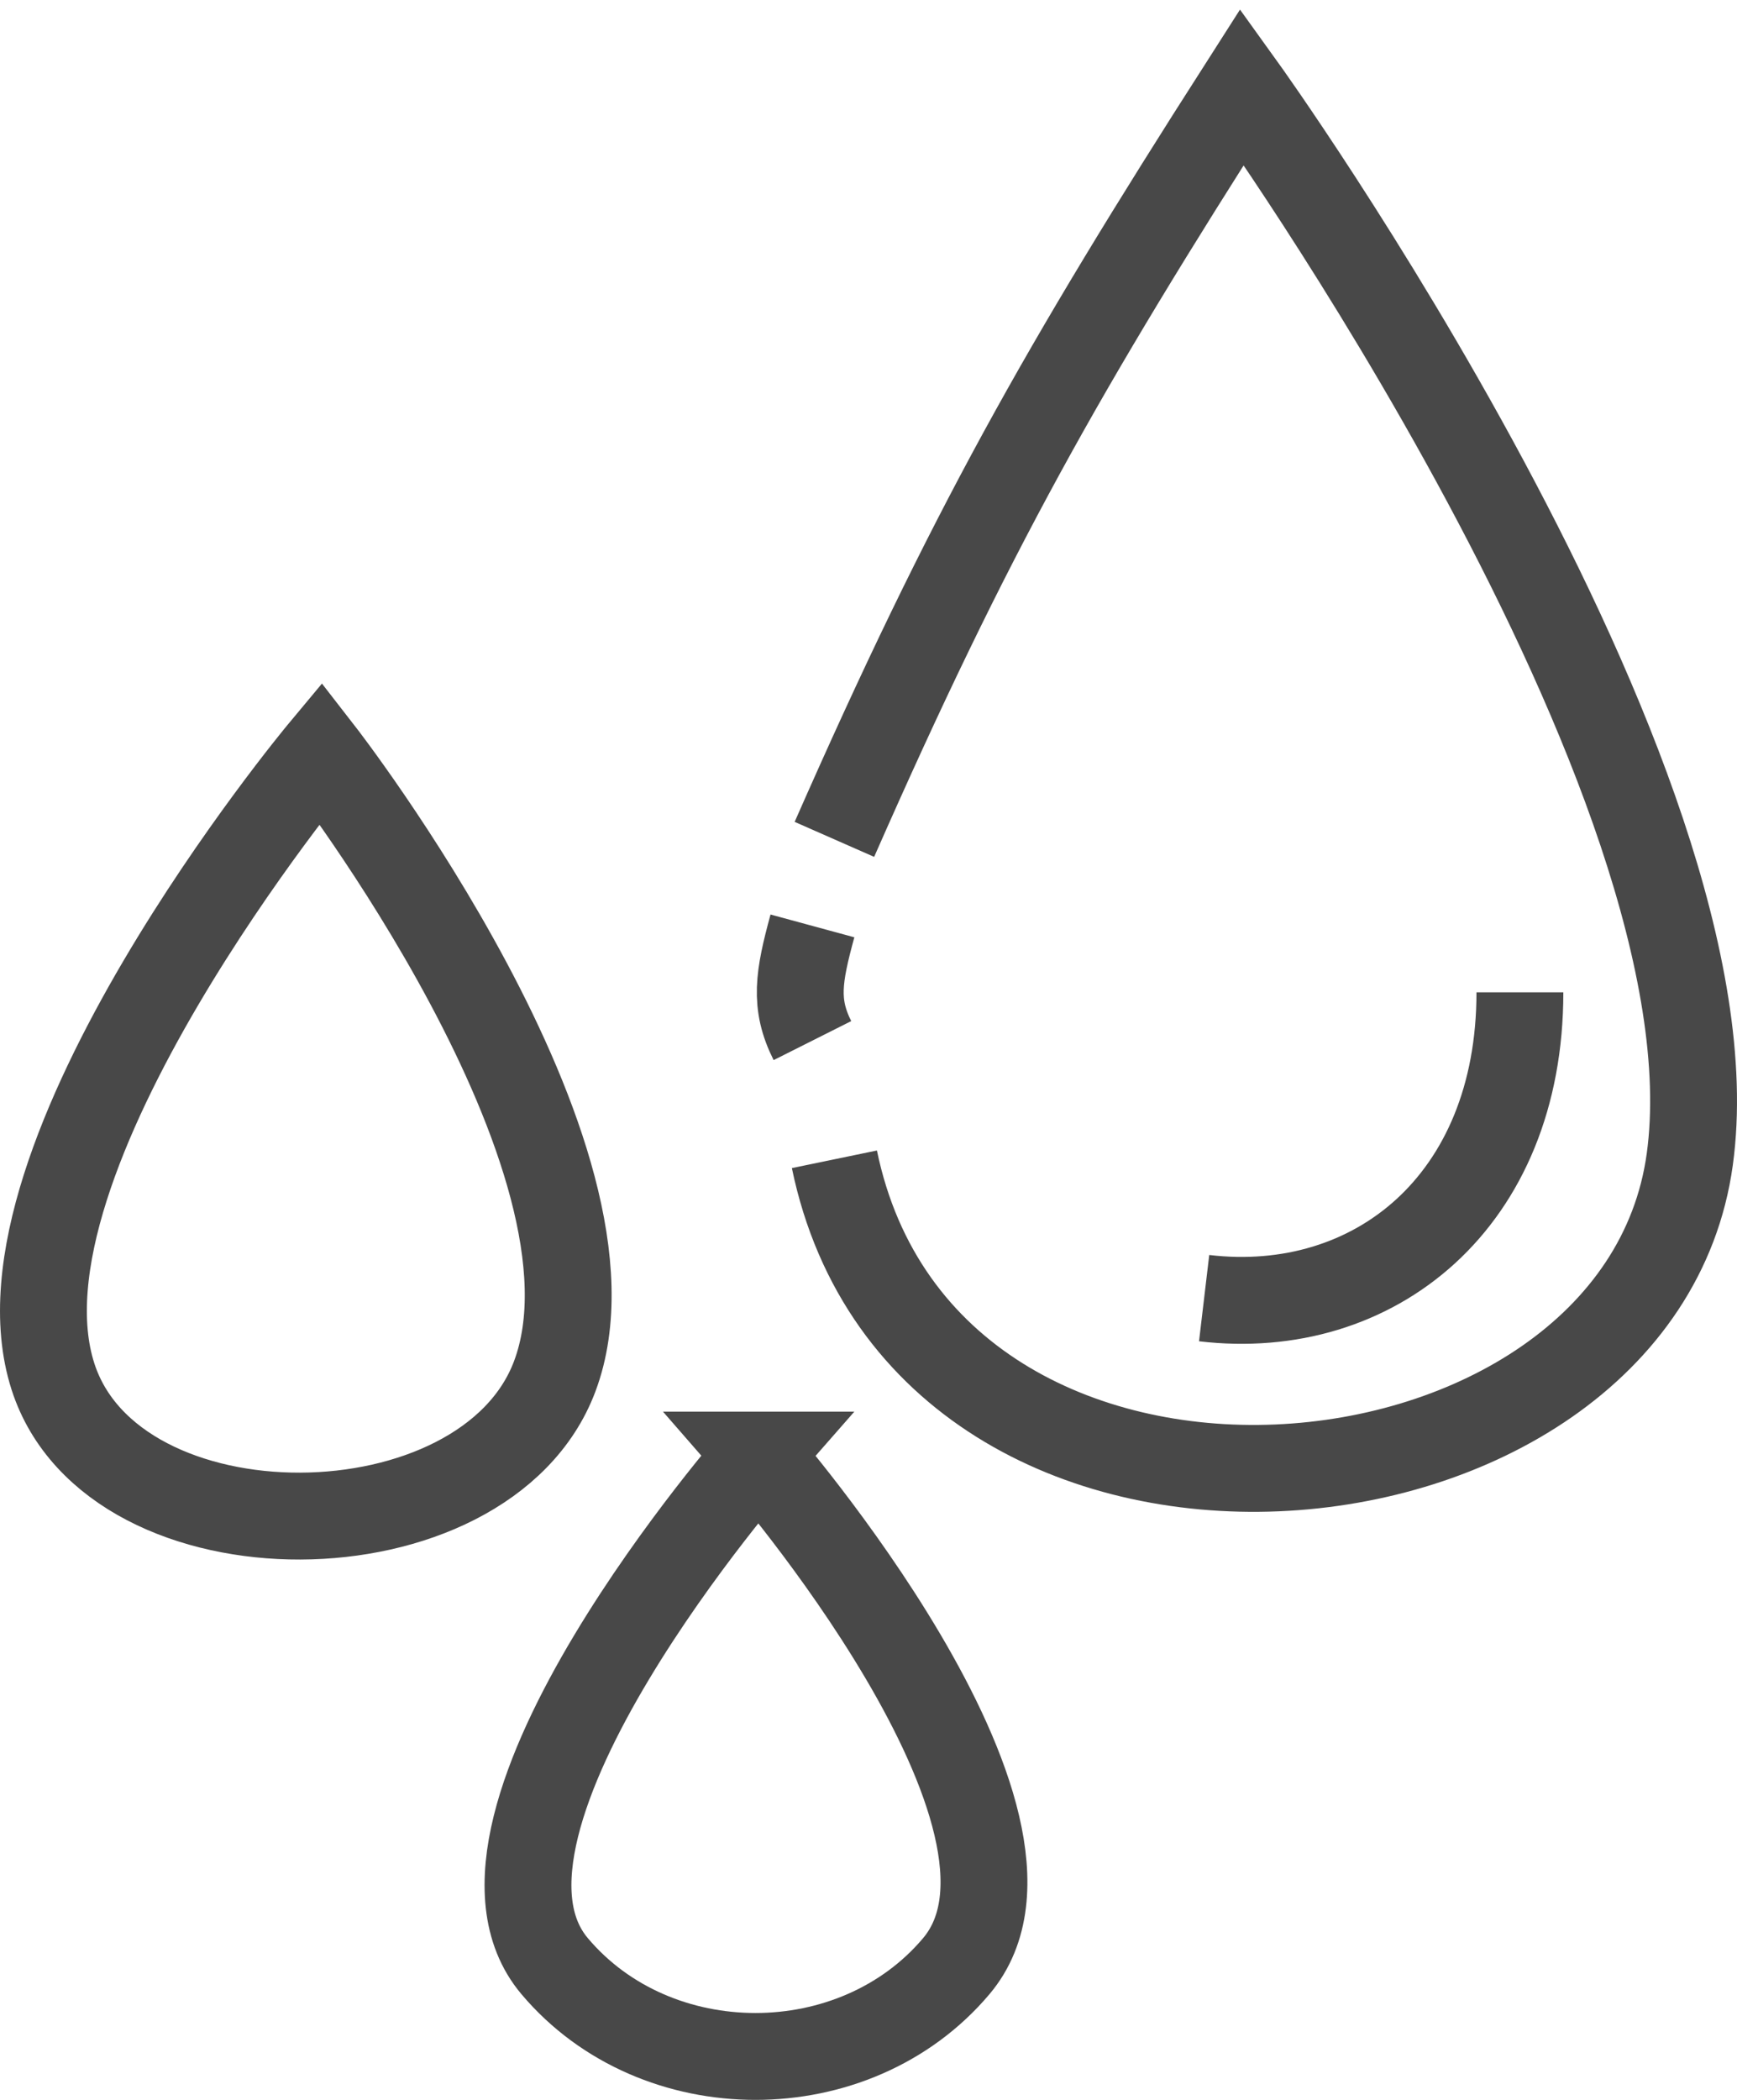 <svg width="120" height="145" fill="none" xmlns="http://www.w3.org/2000/svg"><path d="M57.644 57.96C67.012 36.678 73.382 25.423 85.811 6c0 0 34.517 47.932 30.927 74.051-3.59 26.12-52.742 30.704-59.094 0m25.543 9.587c11.736 1.389 21.815-6.67 21.815-21.118m-48.876-4.585c-.952 3.503-1.278 5.377 0 7.92m-3.728 28.619s-22.361 25.473-14.084 35.289c7.012 8.316 20.74 8.316 27.753 0 8.41-9.973-13.67-35.289-13.67-35.289zM22.16 51.987S-1.174 80.05 3.66 95.056c4.172 12.955 29.852 12.732 34.656 0 5.66-15.005-16.155-43.07-16.155-43.07z" stroke="#484848" stroke-width="6"/></svg>